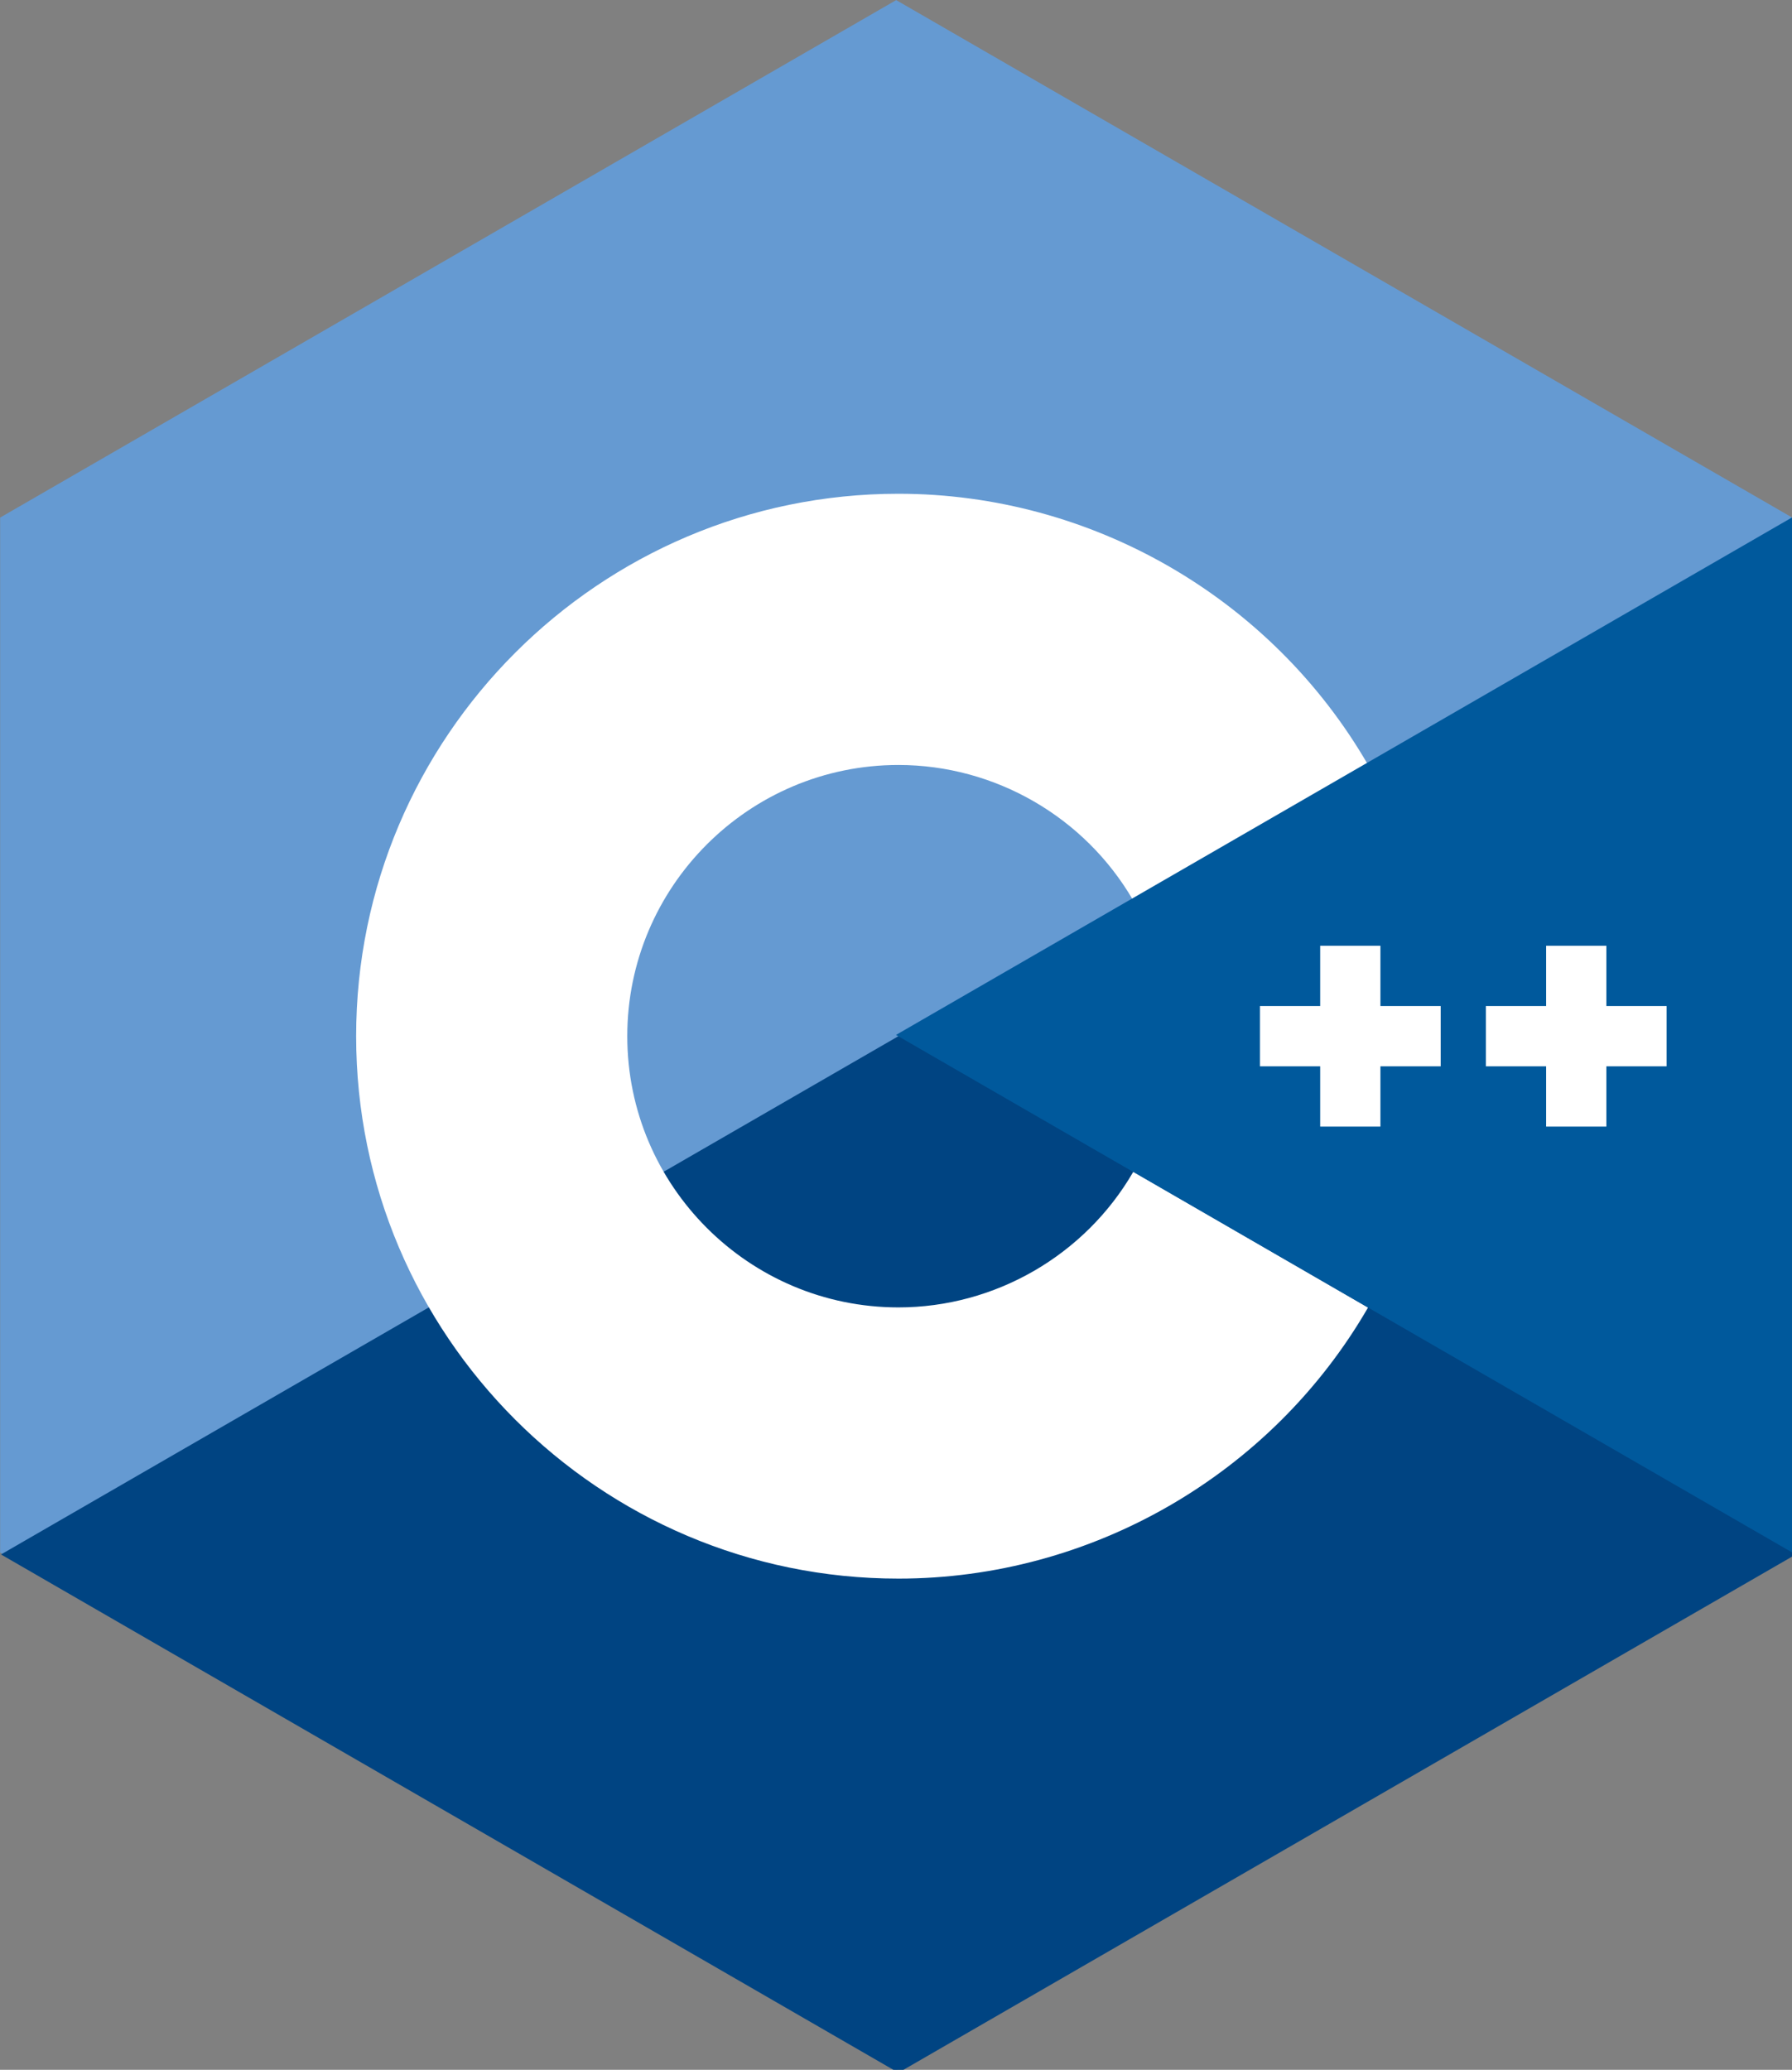 <?xml version="1.0" encoding="UTF-8" standalone="no"?>
<!-- Created with Inkscape (http://www.inkscape.org/) -->

<svg
   width="89.324mm"
   height="103.143mm"
   viewBox="0 0 89.324 103.143"
   version="1.1"
   id="svg15201"
   inkscape:version="1.1.1 (3bf5ae0d25, 2021-09-20)"
   sodipodi:docname="logo-cpp.svg"
   xmlns:inkscape="http://www.inkscape.org/namespaces/inkscape"
   xmlns:sodipodi="http://sodipodi.sourceforge.net/DTD/sodipodi-0.dtd"
   xmlns="http://www.w3.org/2000/svg"
   xmlns:svg="http://www.w3.org/2000/svg">
  <rect x="0" y="0" width="89.324" height="103.143" fill="#808080" stroke="none"/>
  <sodipodi:namedview
     id="namedview15203"
     pagecolor="#ffffff"
     bordercolor="#666666"
     borderopacity="1.0"
     inkscape:pageshadow="2"
     inkscape:pageopacity="0.0"
     inkscape:pagecheckerboard="0"
     inkscape:document-units="mm"
     showgrid="false"
     inkscape:zoom="2.1997092"
     inkscape:cx="165.70372"
     inkscape:cy="198.43532"
     inkscape:window-width="2560"
     inkscape:window-height="1369"
     inkscape:window-x="-8"
     inkscape:window-y="-8"
     inkscape:window-maximized="1"
     inkscape:current-layer="svg15201" />
  <defs
     id="defs15198" />
  <g
     inkscape:label="Layer 1"
     inkscape:groupmode="layer"
     id="layer1"
     style="display:inline"
     transform="translate(-39.049,-65.54)">
    <path
       sodipodi:type="star"
       style="fill:#659ad2;fill-opacity:1"
       id="path15780"
       inkscape:flatsided="true"
       sodipodi:sides="6"
       sodipodi:cx="474.60818"
       sodipodi:cy="347.31863"
       sodipodi:r1="123.08734"
       sodipodi:r2="106.59676"
       sodipodi:arg1="0.52359878"
       sodipodi:arg2="1.0471976"
       inkscape:rounded="0"
       inkscape:randomized="0"
       d="m 581.205,408.862 -106.597,61.544 -106.597,-61.544 0,-123.087 106.597,-61.544 106.597,61.544 z"
       transform="matrix(0.419,0,0,0.419,-115.141,-28.408)"
       inkscape:transform-center-y="-6.9454503e-06"
       inkscape:transform-center-x="1.7058834e-06" />
  </g>
  <g
     inkscape:groupmode="layer"
     id="layer3"
     inkscape:label="Layer 3"
     transform="matrix(0.265,0,0,0.265,-31.659,11.631)"
     style="display:inline">
    <path
       style="display:inline;fill:#004482;fill-opacity:1;stroke:#000000;stroke-width:0;stroke-linecap:butt;stroke-linejoin:miter;stroke-miterlimit:4;stroke-dasharray:none;stroke-opacity:1"
       d="M -15.801,269.632 321.801,74.717 V 269.632 L 153,367.09 Z"
       id="path25954"
       transform="translate(135.457,-21.217)" />
  </g>
  <g
     id="g15395"
     transform="matrix(0.265,0,0,0.265,-31.659,11.631)">
    <g
       id="g20945"
       transform="translate(135.457,-21.217)">
      <g
         id="g15371">
	<path
   fill="#ffffff"
   d="m 153,274.175 c -56.243,0 -102,-45.757 -102,-102 0,-56.243 45.757,-102 102,-102 36.292,0 70.139,19.53 88.331,50.968 l -44.143,25.544 C 188.083,130.951 171.15,121.175 153,121.175 c -28.122,0 -51,22.878 -51,51 0,28.121 22.878,51 51,51 18.152,0 35.085,-9.776 44.191,-25.515 l 44.143,25.543 c -18.192,31.441 -52.04,50.972 -88.334,50.972 z"
   id="path15369" />

</g>
      <g
         id="g15375">
	
</g>
      <g
         id="g15379">
	
</g>
    </g>
  </g>
  <g
     inkscape:groupmode="layer"
     id="layer2"
     inkscape:label="Layer 2"
     style="display:inline"
     transform="translate(-39.049,-65.54)" />
  <g
     inkscape:groupmode="layer"
     id="layer4"
     inkscape:label="Layer 4"
     style="display:inline"
     transform="translate(-39.049,-65.54)">
    <path
       style="fill:#00599c;fill-opacity:1;stroke:#000000;stroke-width:0;stroke-linecap:butt;stroke-linejoin:miter;stroke-miterlimit:4;stroke-dasharray:none;stroke-opacity:1"
       d="M 83.711,117.112 128.373,91.326 v 51.571 z"
       id="path36489" />
  </g>
  <g
     inkscape:groupmode="layer"
     id="layer5"
     inkscape:label="Layer 5"
     transform="matrix(0.265,0,0,0.265,-31.659,11.631)"
     style="display:inline">
    <polygon
       fill="#ffffff"
       points="243.666,189.175 243.666,177.841 255,177.841 255,166.508 243.666,166.508 243.666,155.175 232.334,155.175 232.334,166.508 221,166.508 221,177.841 232.334,177.841 232.334,189.175 "
       id="polygon15373"
       transform="translate(135.457,-21.217)" />
    <polygon
       fill="#ffffff"
       points="286.166,189.175 286.166,177.841 297.5,177.841 297.5,166.508 286.166,166.508 286.166,155.175 274.834,155.175 274.834,166.508 263.5,166.508 263.5,177.841 274.834,177.841 274.834,189.175 "
       id="polygon15377"
       transform="translate(135.457,-21.217)" />
  </g>
</svg>
